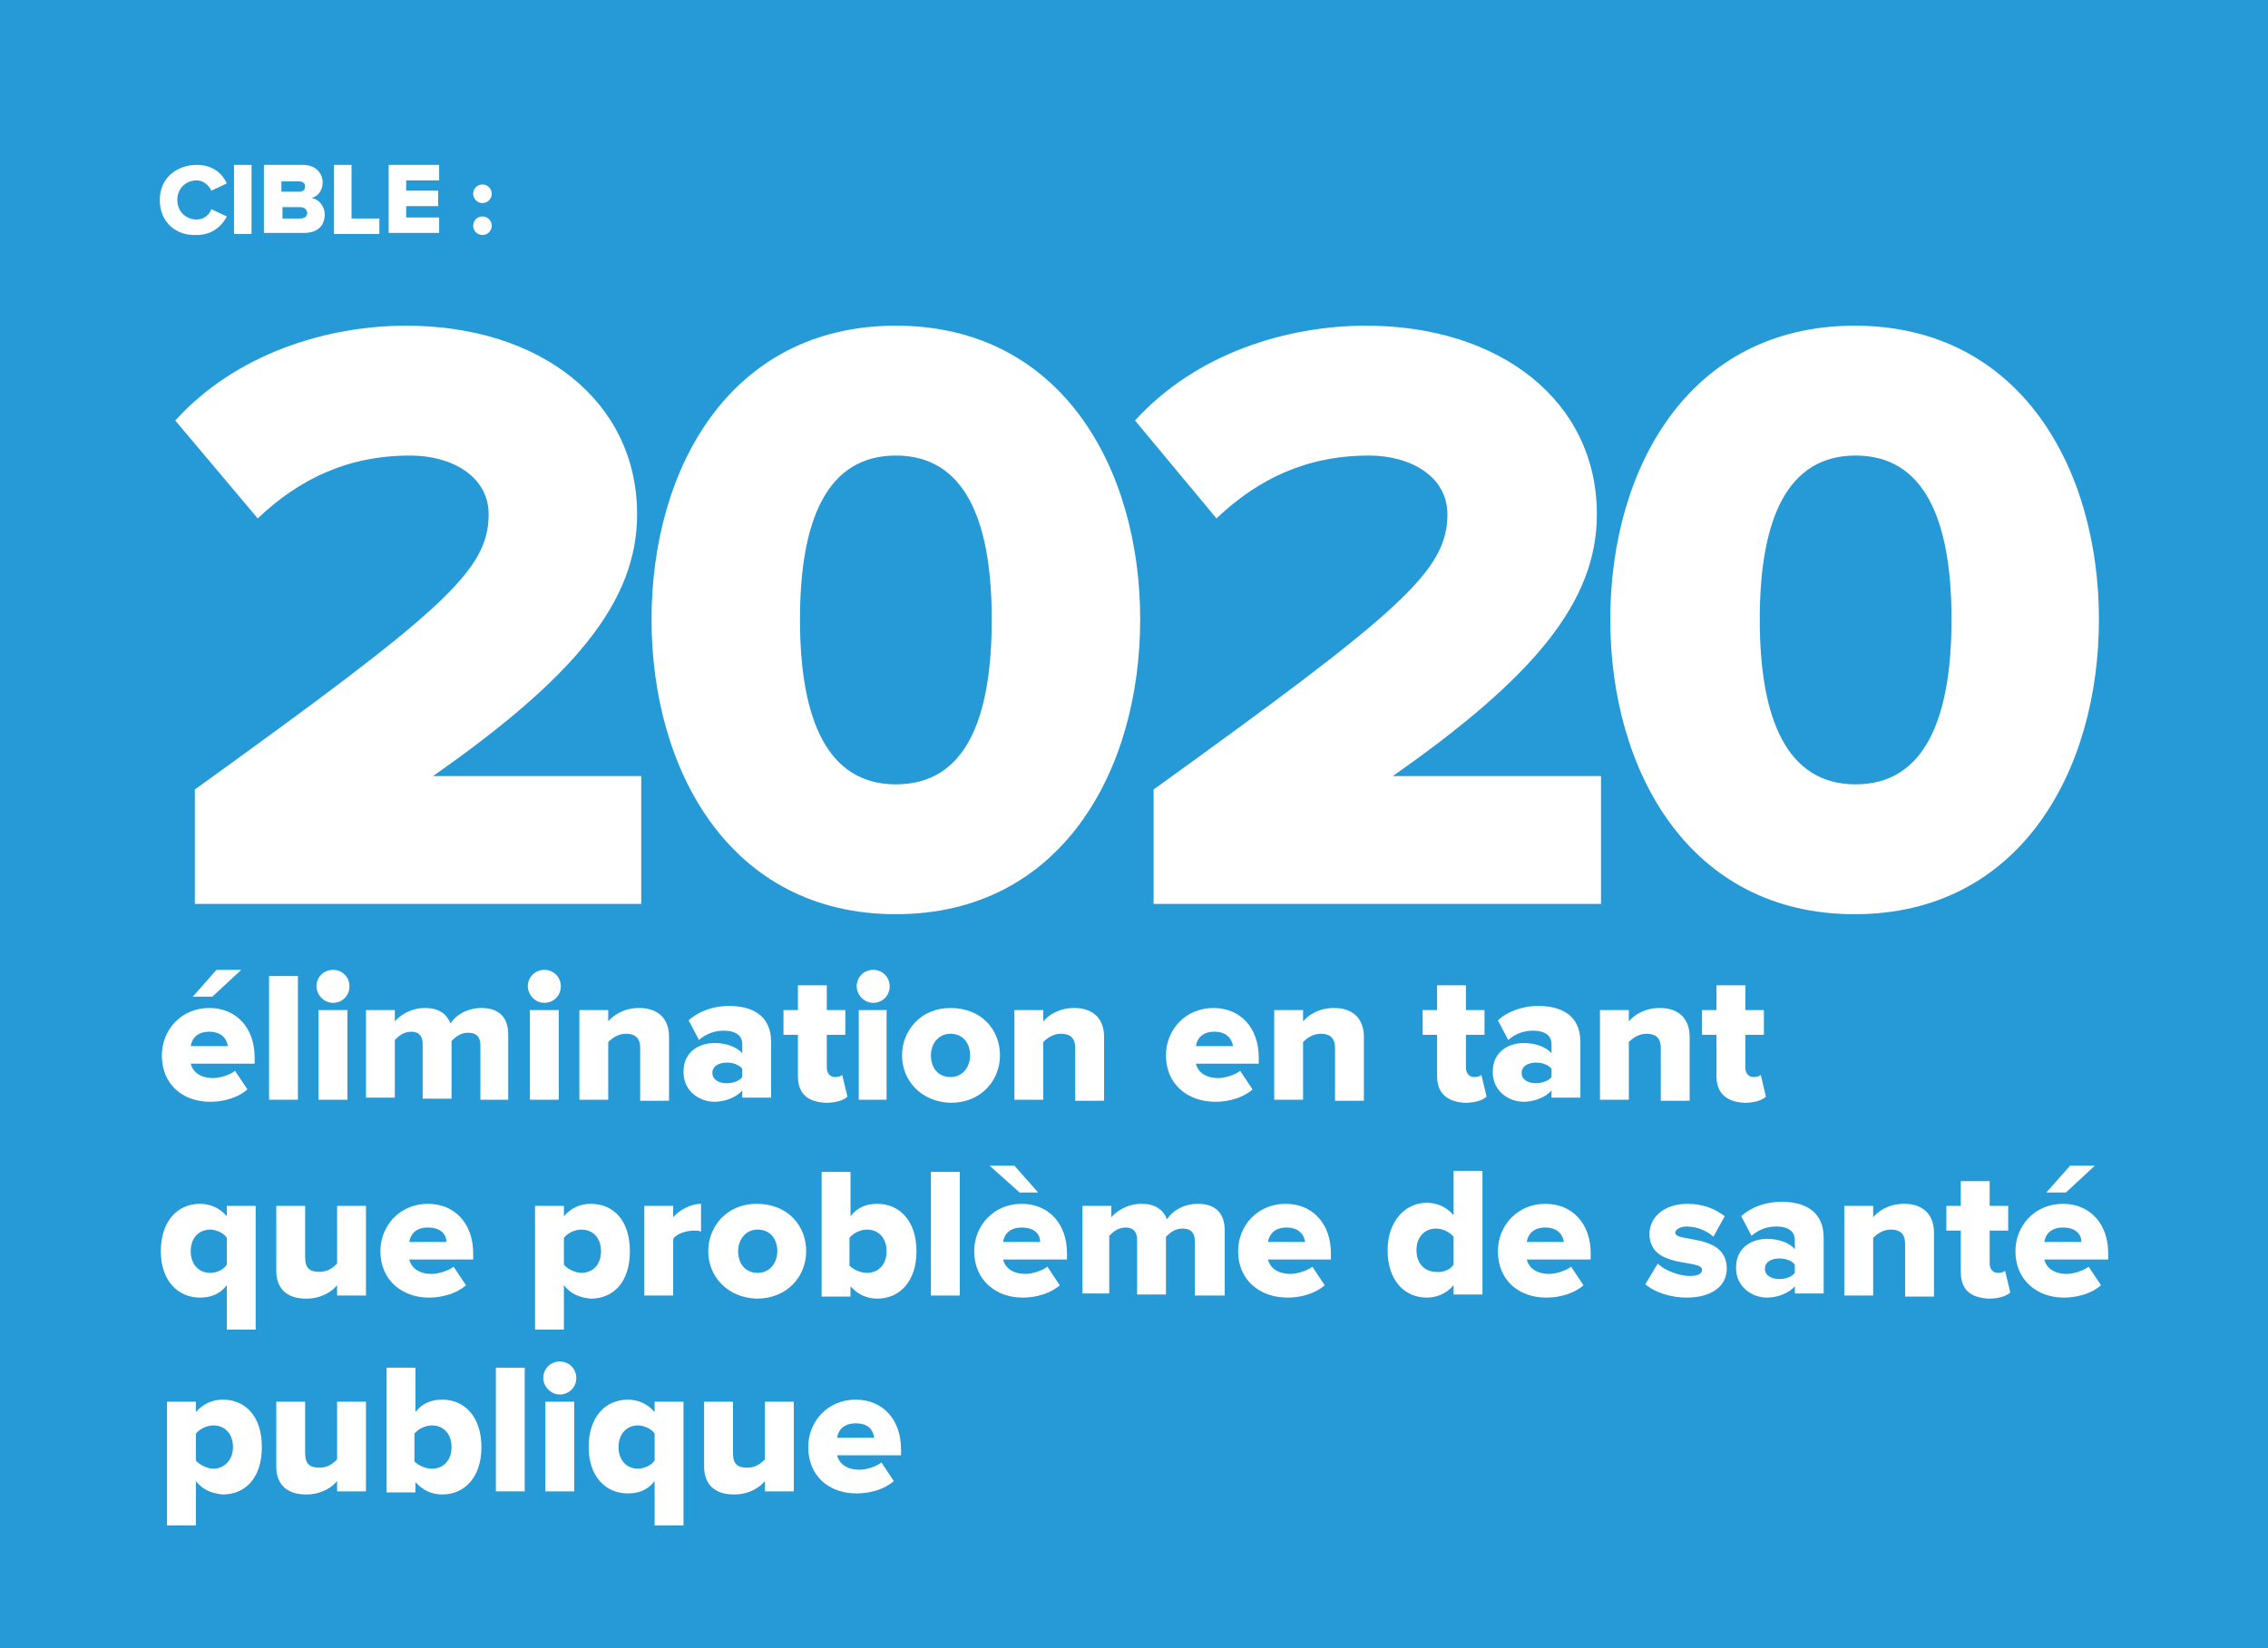 <?xml version="1.0" encoding="utf-8"?>
<!-- Generator: Adobe Illustrator 19.0.0, SVG Export Plug-In . SVG Version: 6.00 Build 0)  -->
<svg version="1.1" id="Layer_1" xmlns="http://www.w3.org/2000/svg" xmlns:xlink="http://www.w3.org/1999/xlink" x="0px" y="0px"
	 viewBox="0 0 220 159.9" style="enable-background:new 0 0 220 159.9;" xml:space="preserve">
<style type="text/css">
	.st0{fill:#259AD6;}
	.st1{fill:#FFFFFF;}
</style>
<rect x="0" class="st0" width="220" height="159.9"/>
<g>
	<path class="st1" d="M15.5,19.4c0-2.1,1.6-3.4,3.6-3.4c1.6,0,2.5,0.9,2.9,1.8l-1.5,0.7c-0.2-0.5-0.8-1-1.4-1
		c-1.1,0-1.9,0.8-1.9,1.9c0,1.1,0.8,1.9,1.9,1.9c0.6,0,1.2-0.4,1.4-1l1.5,0.7c-0.4,0.8-1.3,1.8-2.9,1.8C17,22.9,15.5,21.5,15.5,19.4
		z"/>
	<path class="st1" d="M22.7,22.7v-6.7h1.7v6.7H22.7z"/>
	<path class="st1" d="M25.6,22.7v-6.7h3.8c1.3,0,1.9,0.9,1.9,1.7c0,0.8-0.5,1.4-1.1,1.5c0.7,0.1,1.3,0.8,1.3,1.6c0,1-0.6,1.8-2,1.8
		H25.6z M29.6,18.1c0-0.3-0.2-0.5-0.6-0.5h-1.7v1H29C29.4,18.6,29.6,18.4,29.6,18.1z M29.8,20.7c0-0.3-0.2-0.6-0.7-0.6h-1.7v1.1h1.7
		C29.5,21.2,29.8,21,29.8,20.7z"/>
	<path class="st1" d="M32.4,22.7v-6.7h1.7v5.2h2.7v1.5H32.4z"/>
	<path class="st1" d="M37.7,22.7v-6.7h4.9v1.5h-3.2v1h3.1v1.5h-3.1v1.1h3.2v1.5H37.7z"/>
	<path class="st1" d="M45.9,18.8c0-0.5,0.4-0.9,0.9-0.9s0.9,0.4,0.9,0.9s-0.4,0.9-0.9,0.9S45.9,19.3,45.9,18.8z M45.9,21.9
		c0-0.5,0.4-0.9,0.9-0.9s0.9,0.4,0.9,0.9c0,0.5-0.4,0.9-0.9,0.9S45.9,22.4,45.9,21.9z"/>
	<path class="st1" d="M18.9,87.7V76.6c24-17.3,28.5-21.2,28.5-26.7c0-3.7-3.6-5.7-7.6-5.7c-6.1,0-10.8,2.3-14.8,6.1L17,40.8
		c5.9-6.5,14.7-9.2,22.4-9.2c13,0,22.4,7.3,22.4,18.3c0,8.5-6.1,15.8-19.8,25.4h20.2v12.4H18.9z"/>
	<path class="st1" d="M63.2,60.1c0-14.6,7.6-28.5,23.7-28.5s23.7,13.9,23.7,28.5c0,14.6-7.6,28.6-23.7,28.6S63.2,74.7,63.2,60.1z
		 M96.2,60.1c0-9.8-2.7-15.9-9.3-15.9c-6.6,0-9.3,6.1-9.3,15.9c0,9.8,2.7,16,9.3,16C93.6,76.1,96.2,69.9,96.2,60.1z"/>
	<path class="st1" d="M111.9,87.7V76.6c24-17.3,28.5-21.2,28.5-26.7c0-3.7-3.6-5.7-7.6-5.7c-6.1,0-10.8,2.3-14.8,6.1l-7.9-9.5
		c5.9-6.5,14.7-9.2,22.4-9.2c13,0,22.4,7.3,22.4,18.3c0,8.5-6.1,15.8-19.8,25.4h20.2v12.4H111.9z"/>
	<path class="st1" d="M156.2,60.1c0-14.6,7.6-28.5,23.7-28.5s23.7,13.9,23.7,28.5c0,14.6-7.6,28.6-23.7,28.6S156.2,74.7,156.2,60.1z
		 M189.3,60.1c0-9.8-2.7-15.9-9.3-15.9s-9.3,6.1-9.3,15.9c0,9.8,2.7,16,9.3,16S189.3,69.9,189.3,60.1z"/>
	<path class="st1" d="M15.7,102.4c0-2.5,1.9-4.6,4.6-4.6c2.6,0,4.4,1.9,4.4,4.8v0.6h-6.2c0.2,0.8,0.9,1.4,2.2,1.4
		c0.6,0,1.6-0.3,2.1-0.7l1.2,1.8c-0.9,0.8-2.3,1.2-3.6,1.2C17.7,106.9,15.7,105.2,15.7,102.4z M20.3,100.1c-1.2,0-1.7,0.7-1.8,1.4
		h3.6C22,100.8,21.5,100.1,20.3,100.1z M20.6,96.7h-1.9l2.3-2.6h2.4L20.6,96.7z"/>
	<path class="st1" d="M26.1,106.7v-12h2.8v12H26.1z"/>
	<path class="st1" d="M30.7,95.7c0-0.9,0.7-1.6,1.6-1.6c0.9,0,1.6,0.7,1.6,1.6c0,0.9-0.7,1.6-1.6,1.6C31.4,97.3,30.7,96.5,30.7,95.7
		z M30.9,106.7V98h2.8v8.7H30.9z"/>
	<path class="st1" d="M46.6,106.7v-5.3c0-0.7-0.3-1.2-1.2-1.2c-0.8,0-1.3,0.5-1.6,0.8v5.6h-2.8v-5.3c0-0.7-0.3-1.2-1.1-1.2
		c-0.8,0-1.3,0.5-1.6,0.8v5.6h-2.8V98h2.8v1.1c0.4-0.5,1.5-1.3,2.9-1.3c1.3,0,2.1,0.5,2.5,1.5c0.5-0.8,1.6-1.5,3-1.5
		c1.6,0,2.6,0.8,2.6,2.6v6.3H46.6z"/>
	<path class="st1" d="M51.2,95.7c0-0.9,0.7-1.6,1.6-1.6c0.9,0,1.6,0.7,1.6,1.6c0,0.9-0.7,1.6-1.6,1.6C51.9,97.3,51.2,96.5,51.2,95.7
		z M51.4,106.7V98h2.8v8.7H51.4z"/>
	<path class="st1" d="M62.1,106.7v-5c0-1.1-0.6-1.4-1.4-1.4c-0.8,0-1.4,0.5-1.7,0.8v5.6h-2.8V98H59v1.1c0.5-0.6,1.5-1.3,3-1.3
		c2,0,2.9,1.2,2.9,2.8v6.2H62.1z"/>
	<path class="st1" d="M72,106.7v-0.9c-0.5,0.6-1.6,1.1-2.7,1.1c-1.3,0-3-0.9-3-2.9c0-2.1,1.7-2.8,3-2.8c1.2,0,2.2,0.4,2.7,1v-0.9
		c0-0.8-0.6-1.3-1.8-1.3c-0.9,0-1.7,0.3-2.4,0.9l-1-1.9c1.1-1,2.6-1.4,3.9-1.4c2.1,0,4.1,0.8,4.1,3.5v5.4H72z M72,104.5v-0.8
		c-0.3-0.4-0.9-0.6-1.5-0.6c-0.7,0-1.4,0.3-1.4,1c0,0.7,0.7,1,1.4,1C71.1,105.1,71.7,104.9,72,104.5z"/>
	<path class="st1" d="M77.4,104.4v-4h-1.4V98h1.4v-2.4h2.8V98h1.8v2.4h-1.8v3.2c0,0.5,0.3,0.9,0.8,0.9c0.3,0,0.6-0.1,0.7-0.2
		l0.5,2.1c-0.3,0.3-1,0.6-2.1,0.6C78.3,106.9,77.4,106.1,77.4,104.4z"/>
	<path class="st1" d="M83.1,95.7c0-0.9,0.7-1.6,1.6-1.6c0.9,0,1.6,0.7,1.6,1.6c0,0.9-0.7,1.6-1.6,1.6C83.8,97.3,83.1,96.5,83.1,95.7
		z M83.3,106.7V98H86v8.7H83.3z"/>
	<path class="st1" d="M87.5,102.4c0-2.4,1.8-4.6,4.7-4.6c3,0,4.8,2.1,4.8,4.6c0,2.4-1.8,4.6-4.8,4.6
		C89.3,106.9,87.5,104.8,87.5,102.4z M94.1,102.4c0-1.2-0.7-2.1-1.9-2.1c-1.2,0-1.9,1-1.9,2.1c0,1.2,0.7,2.1,1.9,2.1
		C93.4,104.5,94.1,103.5,94.1,102.4z"/>
	<path class="st1" d="M104.3,106.7v-5c0-1.1-0.6-1.4-1.4-1.4c-0.8,0-1.4,0.5-1.7,0.8v5.6h-2.8V98h2.8v1.1c0.5-0.6,1.5-1.3,3-1.3
		c2,0,2.9,1.2,2.9,2.8v6.2H104.3z"/>
	<path class="st1" d="M113.1,102.4c0-2.5,1.9-4.6,4.6-4.6c2.6,0,4.4,1.9,4.4,4.8v0.6H116c0.2,0.8,0.9,1.4,2.2,1.4
		c0.6,0,1.6-0.3,2.1-0.7l1.2,1.8c-0.9,0.8-2.3,1.2-3.6,1.2C115.2,106.9,113.1,105.2,113.1,102.4z M117.8,100.1
		c-1.2,0-1.7,0.7-1.8,1.4h3.6C119.5,100.8,119,100.1,117.8,100.1z"/>
	<path class="st1" d="M129.5,106.7v-5c0-1.1-0.6-1.4-1.4-1.4c-0.8,0-1.4,0.5-1.7,0.8v5.6h-2.8V98h2.8v1.1c0.5-0.6,1.5-1.3,3-1.3
		c2,0,2.9,1.2,2.9,2.8v6.2H129.5z"/>
	<path class="st1" d="M139.4,104.4v-4H138V98h1.4v-2.4h2.8V98h1.8v2.4h-1.8v3.2c0,0.5,0.3,0.9,0.8,0.9c0.3,0,0.6-0.1,0.7-0.2
		l0.5,2.1c-0.3,0.3-1,0.6-2.1,0.6C140.4,106.9,139.4,106.1,139.4,104.4z"/>
	<path class="st1" d="M150.5,106.7v-0.9c-0.5,0.6-1.6,1.1-2.7,1.1c-1.3,0-3-0.9-3-2.9c0-2.1,1.7-2.8,3-2.8c1.2,0,2.2,0.4,2.7,1v-0.9
		c0-0.8-0.6-1.3-1.8-1.3c-0.9,0-1.7,0.3-2.4,0.9l-1-1.9c1.1-1,2.6-1.4,3.9-1.4c2.1,0,4.1,0.8,4.1,3.5v5.4H150.5z M150.5,104.5v-0.8
		c-0.3-0.4-0.9-0.6-1.5-0.6c-0.7,0-1.4,0.3-1.4,1c0,0.7,0.7,1,1.4,1C149.5,105.1,150.2,104.9,150.5,104.5z"/>
	<path class="st1" d="M161.1,106.7v-5c0-1.1-0.6-1.4-1.4-1.4c-0.8,0-1.4,0.5-1.7,0.8v5.6h-2.8V98h2.8v1.1c0.5-0.6,1.5-1.3,3-1.3
		c2,0,2.9,1.2,2.9,2.8v6.2H161.1z"/>
	<path class="st1" d="M166.5,104.4v-4h-1.4V98h1.4v-2.4h2.8V98h1.8v2.4h-1.8v3.2c0,0.5,0.3,0.9,0.8,0.9c0.3,0,0.6-0.1,0.7-0.2
		l0.5,2.1c-0.3,0.3-1,0.6-2.1,0.6C167.5,106.9,166.5,106.1,166.5,104.4z"/>
	<path class="st1" d="M15.6,121.4c0-2.9,1.6-4.6,3.8-4.6c1,0,1.9,0.4,2.6,1.2v-1h2.8v12H22v-4.3c-0.7,0.9-1.6,1.2-2.6,1.2
		C17.3,125.9,15.6,124.3,15.6,121.4z M22,122.7v-2.6c-0.3-0.5-1.1-0.8-1.6-0.8c-1.1,0-1.9,0.8-1.9,2.1c0,1.3,0.8,2.1,1.9,2.1
		C21,123.5,21.7,123.2,22,122.7z"/>
	<path class="st1" d="M32.7,125.7v-1c-0.5,0.6-1.5,1.3-3,1.3c-2,0-2.9-1.1-2.9-2.7V117h2.8v5c0,1.1,0.5,1.4,1.4,1.4
		c0.8,0,1.3-0.4,1.7-0.8V117h2.8v8.7H32.7z"/>
	<path class="st1" d="M36.9,121.4c0-2.5,1.9-4.6,4.6-4.6c2.6,0,4.4,1.9,4.4,4.8v0.6h-6.2c0.2,0.8,0.9,1.4,2.2,1.4
		c0.6,0,1.6-0.3,2.1-0.7l1.2,1.8c-0.9,0.8-2.3,1.2-3.6,1.2C39,125.9,36.9,124.2,36.9,121.4z M41.5,119.1c-1.2,0-1.7,0.7-1.8,1.4h3.6
		C43.3,119.8,42.8,119.1,41.5,119.1z"/>
	<path class="st1" d="M54.7,124.7v4.3h-2.8v-12h2.8v1c0.7-0.8,1.6-1.2,2.6-1.2c2.2,0,3.8,1.6,3.8,4.6c0,3-1.6,4.6-3.8,4.6
		C56.3,125.9,55.4,125.6,54.7,124.7z M58.3,121.4c0-1.3-0.8-2.1-1.9-2.1c-0.6,0-1.3,0.3-1.7,0.8v2.6c0.3,0.4,1.1,0.8,1.7,0.8
		C57.5,123.5,58.3,122.7,58.3,121.4z"/>
	<path class="st1" d="M62.5,125.7V117h2.8v1.1c0.6-0.7,1.7-1.3,2.7-1.3v2.7c-0.2-0.1-0.4-0.1-0.7-0.1c-0.7,0-1.7,0.3-2,0.8v5.5H62.5
		z"/>
	<path class="st1" d="M68.7,121.4c0-2.4,1.8-4.6,4.7-4.6c3,0,4.8,2.1,4.8,4.6c0,2.4-1.8,4.6-4.8,4.6
		C70.5,125.9,68.7,123.8,68.7,121.4z M75.4,121.4c0-1.2-0.7-2.1-1.9-2.1c-1.2,0-1.9,1-1.9,2.1c0,1.2,0.7,2.1,1.9,2.1
		C74.7,123.5,75.4,122.5,75.4,121.4z"/>
	<path class="st1" d="M79.7,125.7v-12h2.8v4.3c0.7-0.9,1.6-1.2,2.6-1.2c2.2,0,3.8,1.7,3.8,4.6c0,3-1.7,4.6-3.8,4.6
		c-1,0-1.9-0.4-2.6-1.2v1H79.7z M84.1,123.5c1.1,0,1.9-0.8,1.9-2.1c0-1.3-0.8-2.1-1.9-2.1c-0.6,0-1.3,0.3-1.7,0.8v2.7
		C82.8,123.2,83.5,123.5,84.1,123.5z"/>
	<path class="st1" d="M90.3,125.7v-12h2.8v12H90.3z"/>
	<path class="st1" d="M94.5,121.4c0-2.5,1.9-4.6,4.6-4.6c2.6,0,4.4,1.9,4.4,4.8v0.6h-6.2c0.2,0.8,0.9,1.4,2.2,1.4
		c0.6,0,1.6-0.3,2.1-0.7l1.2,1.8c-0.9,0.8-2.3,1.2-3.6,1.2C96.6,125.9,94.5,124.2,94.5,121.4z M98.9,115.7l-2.9-2.6h2.4l2.3,2.6
		H98.9z M99.1,119.1c-1.2,0-1.7,0.7-1.8,1.4h3.6C100.9,119.8,100.4,119.1,99.1,119.1z"/>
	<path class="st1" d="M115.9,125.7v-5.3c0-0.7-0.3-1.2-1.2-1.2c-0.8,0-1.3,0.5-1.6,0.8v5.6h-2.8v-5.3c0-0.7-0.3-1.2-1.1-1.2
		c-0.8,0-1.3,0.5-1.6,0.8v5.6H105V117h2.8v1.1c0.4-0.5,1.5-1.3,2.9-1.3c1.3,0,2.1,0.5,2.5,1.5c0.5-0.8,1.6-1.5,3-1.5
		c1.6,0,2.6,0.8,2.6,2.6v6.3H115.9z"/>
	<path class="st1" d="M120.1,121.4c0-2.5,1.9-4.6,4.6-4.6c2.6,0,4.4,1.9,4.4,4.8v0.6H123c0.2,0.8,0.9,1.4,2.2,1.4
		c0.6,0,1.6-0.3,2.1-0.7l1.2,1.8c-0.9,0.8-2.3,1.2-3.6,1.2C122.2,125.9,120.1,124.2,120.1,121.4z M124.8,119.1
		c-1.2,0-1.7,0.7-1.8,1.4h3.6C126.5,119.8,126,119.1,124.8,119.1z"/>
	<path class="st1" d="M141,125.7v-1c-0.7,0.8-1.6,1.2-2.6,1.2c-2.1,0-3.8-1.6-3.8-4.6c0-2.8,1.7-4.6,3.8-4.6c1,0,1.9,0.4,2.6,1.2
		v-4.3h2.8v12H141z M141,122.7V120c-0.4-0.5-1.1-0.8-1.7-0.8c-1.1,0-1.9,0.8-1.9,2.1c0,1.3,0.8,2.1,1.9,2.1
		C139.9,123.5,140.7,123.2,141,122.7z"/>
	<path class="st1" d="M145.3,121.4c0-2.5,1.9-4.6,4.6-4.6c2.6,0,4.4,1.9,4.4,4.8v0.6h-6.2c0.2,0.8,0.9,1.4,2.2,1.4
		c0.6,0,1.6-0.3,2.1-0.7l1.2,1.8c-0.9,0.8-2.3,1.2-3.6,1.2C147.3,125.9,145.3,124.2,145.3,121.4z M149.9,119.1
		c-1.2,0-1.7,0.7-1.8,1.4h3.6C151.6,119.8,151.1,119.1,149.9,119.1z"/>
	<path class="st1" d="M159.6,124.6l1.2-2c0.6,0.6,2,1.2,3.1,1.2c0.8,0,1.2-0.2,1.2-0.6c0-1.1-5.1,0-5.1-3.5c0-1.5,1.3-2.9,3.7-2.9
		c1.5,0,2.7,0.5,3.6,1.2l-1.1,2c-0.5-0.5-1.5-1-2.6-1c-0.6,0-1.1,0.3-1.1,0.6c0,1,5,0,5,3.5c0,1.7-1.5,2.8-3.9,2.8
		C162.1,125.9,160.5,125.4,159.6,124.6z"/>
	<path class="st1" d="M174.1,125.7v-0.9c-0.5,0.6-1.6,1.1-2.7,1.1c-1.3,0-3-0.9-3-2.9c0-2.1,1.7-2.8,3-2.8c1.2,0,2.2,0.4,2.7,1v-0.9
		c0-0.8-0.6-1.3-1.8-1.3c-0.9,0-1.7,0.3-2.4,0.9l-1-1.9c1.1-1,2.6-1.4,3.9-1.4c2.1,0,4.1,0.8,4.1,3.5v5.4H174.1z M174.1,123.5v-0.8
		c-0.3-0.4-0.9-0.6-1.5-0.6c-0.7,0-1.4,0.3-1.4,1c0,0.7,0.7,1,1.4,1C173.2,124.1,173.8,123.9,174.1,123.5z"/>
	<path class="st1" d="M184.8,125.7v-5c0-1.1-0.6-1.4-1.4-1.4c-0.8,0-1.4,0.5-1.7,0.8v5.6h-2.8V117h2.8v1.1c0.5-0.6,1.5-1.3,3-1.3
		c2,0,2.9,1.2,2.9,2.8v6.2H184.8z"/>
	<path class="st1" d="M190.2,123.4v-4h-1.4V117h1.4v-2.4h2.8v2.4h1.8v2.4h-1.8v3.2c0,0.5,0.3,0.9,0.8,0.9c0.3,0,0.6-0.1,0.7-0.2
		l0.5,2.1c-0.3,0.3-1,0.6-2.1,0.6C191.1,125.9,190.2,125.1,190.2,123.4z"/>
	<path class="st1" d="M195.5,121.4c0-2.5,1.9-4.6,4.6-4.6c2.6,0,4.4,1.9,4.4,4.8v0.6h-6.2c0.2,0.8,0.9,1.4,2.2,1.4
		c0.6,0,1.6-0.3,2.1-0.7l1.2,1.8c-0.9,0.8-2.3,1.2-3.6,1.2C197.6,125.9,195.5,124.2,195.5,121.4z M200.1,119.1
		c-1.2,0-1.7,0.7-1.8,1.4h3.6C201.9,119.8,201.4,119.1,200.1,119.1z M200.4,115.7h-1.9l2.3-2.6h2.4L200.4,115.7z"/>
	<path class="st1" d="M19,143.7v4.3h-2.8v-12H19v1c0.7-0.8,1.6-1.2,2.6-1.2c2.2,0,3.8,1.6,3.8,4.6c0,3-1.6,4.6-3.8,4.6
		C20.6,144.9,19.7,144.6,19,143.7z M22.6,140.4c0-1.3-0.8-2.1-1.9-2.1c-0.6,0-1.3,0.3-1.7,0.8v2.6c0.3,0.4,1.1,0.8,1.7,0.8
		C21.7,142.5,22.6,141.7,22.6,140.4z"/>
	<path class="st1" d="M32.7,144.7v-1c-0.5,0.6-1.5,1.3-3,1.3c-2,0-2.9-1.1-2.9-2.7V136h2.8v5c0,1.1,0.5,1.4,1.4,1.4
		c0.8,0,1.3-0.4,1.7-0.8V136h2.8v8.7H32.7z"/>
	<path class="st1" d="M37.5,144.7v-12h2.8v4.3c0.7-0.9,1.6-1.2,2.6-1.2c2.2,0,3.8,1.7,3.8,4.6c0,3-1.7,4.6-3.8,4.6
		c-1,0-1.9-0.4-2.6-1.2v1H37.5z M41.9,142.5c1.1,0,1.9-0.8,1.9-2.1c0-1.3-0.8-2.1-1.9-2.1c-0.6,0-1.3,0.3-1.7,0.8v2.7
		C40.6,142.2,41.3,142.5,41.9,142.5z"/>
	<path class="st1" d="M48.1,144.7v-12h2.8v12H48.1z"/>
	<path class="st1" d="M52.7,133.7c0-0.9,0.7-1.6,1.6-1.6c0.9,0,1.6,0.7,1.6,1.6c0,0.9-0.7,1.6-1.6,1.6
		C53.4,135.3,52.7,134.5,52.7,133.7z M52.9,144.7V136h2.8v8.7H52.9z"/>
	<path class="st1" d="M57.1,140.4c0-2.9,1.6-4.6,3.8-4.6c1,0,1.9,0.4,2.6,1.2v-1h2.8v12h-2.8v-4.3c-0.7,0.9-1.6,1.2-2.6,1.2
		C58.8,144.9,57.1,143.3,57.1,140.4z M63.5,141.7v-2.6c-0.3-0.5-1.1-0.8-1.6-0.8c-1.1,0-1.9,0.8-1.9,2.1c0,1.3,0.8,2.1,1.9,2.1
		C62.4,142.5,63.2,142.2,63.5,141.7z"/>
	<path class="st1" d="M74.2,144.7v-1c-0.5,0.6-1.5,1.3-3,1.3c-2,0-2.9-1.1-2.9-2.7V136h2.8v5c0,1.1,0.5,1.4,1.4,1.4
		c0.8,0,1.3-0.4,1.7-0.8V136h2.8v8.7H74.2z"/>
	<path class="st1" d="M78.4,140.4c0-2.5,1.9-4.6,4.6-4.6c2.6,0,4.4,1.9,4.4,4.8v0.6h-6.2c0.2,0.8,0.9,1.4,2.2,1.4
		c0.6,0,1.6-0.3,2.1-0.7l1.2,1.8c-0.9,0.8-2.3,1.2-3.6,1.2C80.4,144.9,78.4,143.2,78.4,140.4z M83,138.1c-1.2,0-1.7,0.7-1.8,1.4h3.6
		C84.7,138.8,84.3,138.1,83,138.1z"/>
</g>
<path class="st1" d="M-123.1-41.6"/>
</svg>
